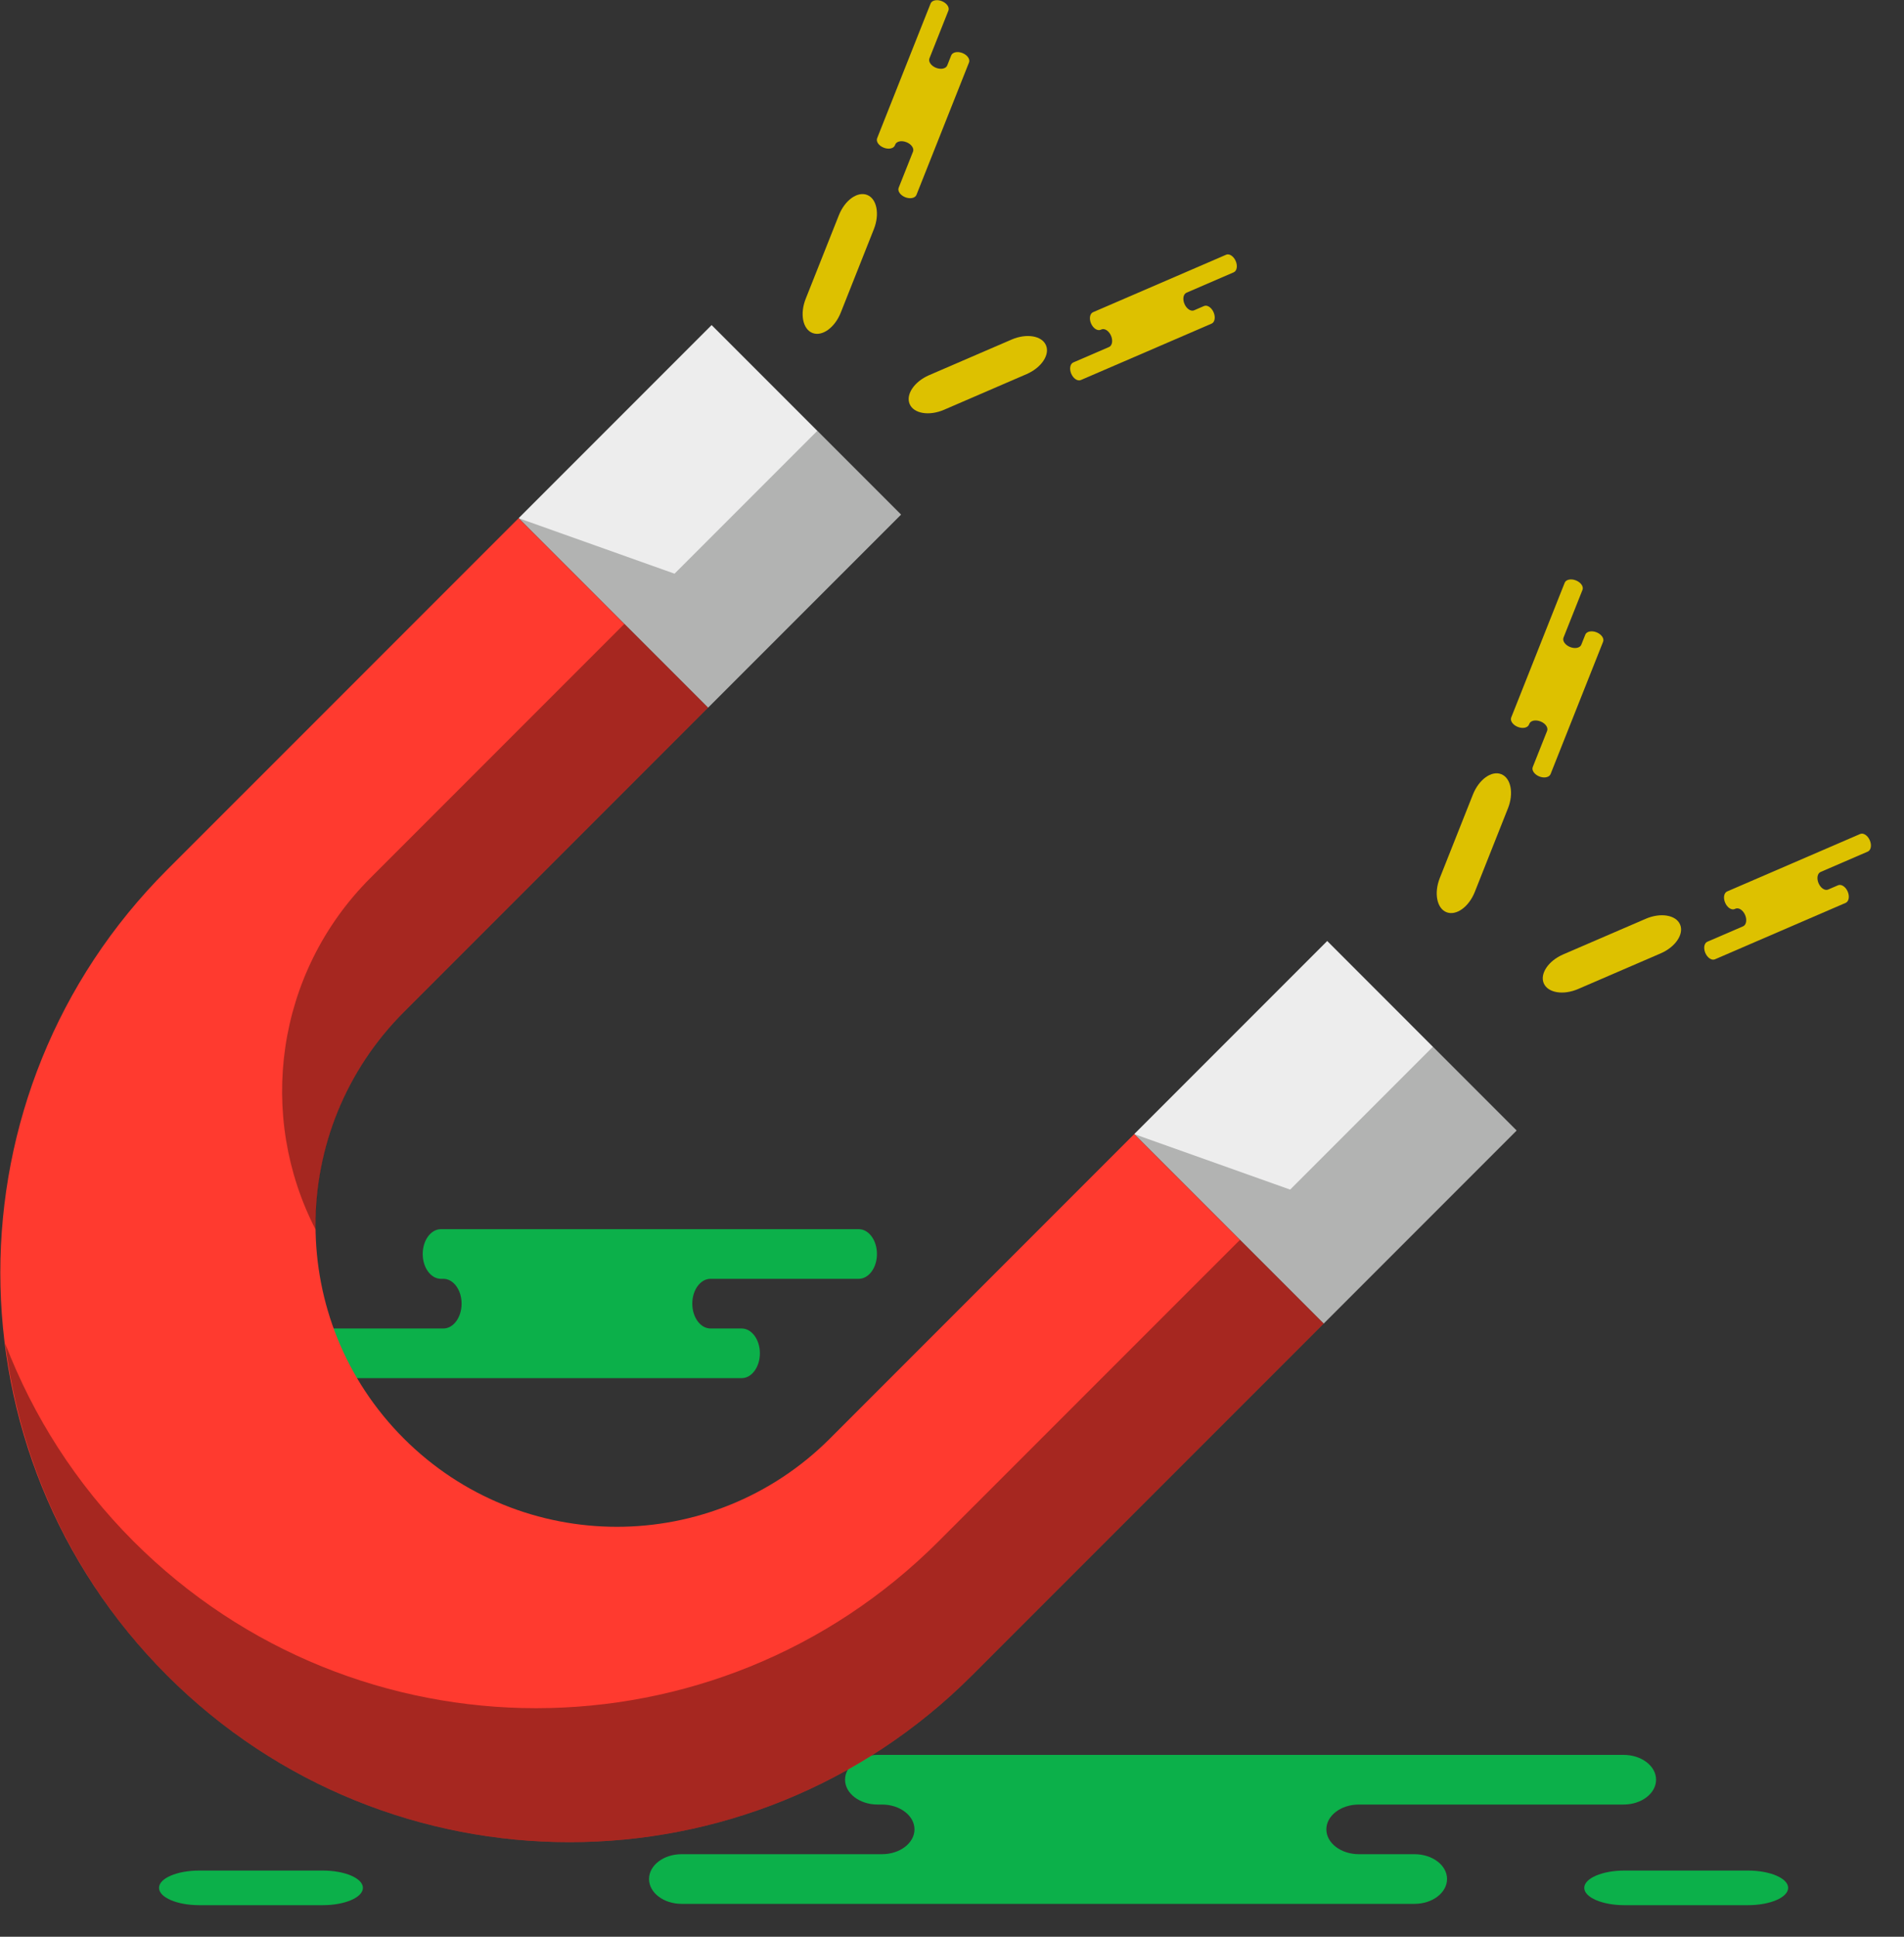 <svg xmlns="http://www.w3.org/2000/svg" xmlns:xlink="http://www.w3.org/1999/xlink" preserveAspectRatio="xMidYMid" width="60" height="61" viewBox="0 0 60 61">
  <rect x="0" y="0" width="60" height="61" fill="#333333" stroke="none"/>
  <defs>
    <style>

      .cls-3 {
        fill: #0cb04a;
      }

      .cls-7 {
        fill: #ddc100;
      }

      .cls-15 {
        fill: #ededed;
      }

      .cls-17 {
        fill: #ff3a2f;
      }

      .cls-18 {
        fill: #020403;
        opacity: 0.25;
      }

      .cls-20 {
        fill: #020403;
        opacity: 0.35;
      }
    </style>
  </defs>
  <g id="group-104svg">
    <path d="M30.593,55.272 C30.593,55.272 27.656,55.272 27.656,55.272 C27.089,55.272 26.630,55.622 26.630,56.053 C26.630,56.486 27.089,56.836 27.656,56.836 C27.656,56.836 27.792,56.836 27.792,56.836 C28.358,56.836 28.818,57.186 28.818,57.618 C28.818,58.049 28.358,58.400 27.792,58.400 C27.792,58.400 21.479,58.400 21.479,58.400 C20.912,58.400 20.453,58.750 20.453,59.181 C20.453,59.613 20.912,59.964 21.479,59.964 C21.479,59.964 29.066,59.964 29.066,59.964 C29.066,59.964 44.575,59.964 44.575,59.964 C45.141,59.964 45.600,59.613 45.600,59.181 C45.600,58.750 45.141,58.400 44.575,58.400 C44.575,58.400 42.823,58.400 42.823,58.400 C42.256,58.400 41.797,58.049 41.797,57.618 C41.797,57.186 42.256,56.836 42.823,56.836 C42.823,56.836 51.162,56.836 51.162,56.836 C51.729,56.836 52.187,56.486 52.187,56.053 C52.187,55.622 51.729,55.272 51.162,55.272 C51.162,55.272 49.191,55.272 49.191,55.272 C49.191,55.272 30.593,55.272 30.593,55.272 Z" id="path-1" class="cls-3" fill-rule="evenodd"/>
    <path d="M15.540,38.714 C15.540,38.714 13.896,38.714 13.896,38.714 C13.578,38.714 13.321,39.064 13.321,39.496 C13.321,39.928 13.578,40.278 13.896,40.278 C13.896,40.278 13.972,40.278 13.972,40.278 C14.289,40.278 14.546,40.628 14.546,41.060 C14.546,41.492 14.289,41.842 13.972,41.842 C13.972,41.842 10.435,41.842 10.435,41.842 C10.119,41.842 9.861,42.192 9.861,42.624 C9.861,43.056 10.119,43.406 10.435,43.406 C10.435,43.406 14.685,43.406 14.685,43.406 C14.685,43.406 23.372,43.406 23.372,43.406 C23.688,43.406 23.946,43.056 23.946,42.624 C23.946,42.192 23.688,41.842 23.372,41.842 C23.372,41.842 22.390,41.842 22.390,41.842 C22.073,41.842 21.816,41.492 21.816,41.060 C21.816,40.628 22.073,40.278 22.390,40.278 C22.390,40.278 27.060,40.278 27.060,40.278 C27.378,40.278 27.635,39.928 27.635,39.496 C27.635,39.064 27.378,38.714 27.060,38.714 C27.060,38.714 25.957,38.714 25.957,38.714 C25.957,38.714 15.540,38.714 15.540,38.714 Z" id="path-2" class="cls-3" fill-rule="evenodd"/>
    <path d="M51.192,60.006 C50.492,60.006 49.924,59.762 49.924,59.460 C49.924,59.159 50.492,58.915 51.192,58.915 C51.192,58.915 55.080,58.915 55.080,58.915 C55.781,58.915 56.349,59.159 56.349,59.460 C56.349,59.762 55.781,60.006 55.080,60.006 C55.080,60.006 51.192,60.006 51.192,60.006 Z" id="path-3" class="cls-3" fill-rule="evenodd"/>
    <path d="M6.280,60.006 C5.580,60.006 5.011,59.762 5.011,59.460 C5.011,59.159 5.580,58.915 6.280,58.915 C6.280,58.915 10.168,58.915 10.168,58.915 C10.869,58.915 11.436,59.159 11.436,59.460 C11.436,59.762 10.869,60.006 10.168,60.006 C10.168,60.006 6.280,60.006 6.280,60.006 Z" id="path-4" class="cls-3" fill-rule="evenodd"/>
    <path d="M47.833,22.068 C47.833,22.068 47.622,22.598 47.622,22.598 C47.581,22.701 47.674,22.834 47.829,22.895 C47.984,22.957 48.143,22.924 48.183,22.821 C48.183,22.821 48.193,22.797 48.193,22.797 C48.233,22.694 48.392,22.661 48.547,22.723 C48.702,22.784 48.794,22.917 48.754,23.019 C48.754,23.019 48.301,24.159 48.301,24.159 C48.260,24.261 48.353,24.394 48.508,24.456 C48.663,24.517 48.821,24.484 48.862,24.382 C48.862,24.382 49.406,23.012 49.406,23.012 C49.406,23.012 50.518,20.212 50.518,20.212 C50.559,20.110 50.466,19.977 50.311,19.915 C50.156,19.854 49.997,19.887 49.957,19.989 C49.957,19.989 49.831,20.306 49.831,20.306 C49.791,20.408 49.632,20.441 49.478,20.379 C49.323,20.318 49.230,20.185 49.270,20.083 C49.270,20.083 49.869,18.577 49.869,18.577 C49.909,18.475 49.816,18.342 49.662,18.281 C49.507,18.219 49.348,18.252 49.308,18.354 C49.308,18.354 49.166,18.710 49.166,18.710 C49.166,18.710 47.833,22.068 47.833,22.068 Z" id="path-5" class="cls-7" fill-rule="evenodd"/>
    <path d="M46.475,28.092 C46.287,28.566 45.887,28.852 45.582,28.731 C45.278,28.610 45.184,28.128 45.372,27.654 C45.372,27.654 46.416,25.023 46.416,25.023 C46.605,24.549 47.004,24.262 47.309,24.384 C47.614,24.505 47.708,24.987 47.519,25.461 C47.519,25.461 46.475,28.092 46.475,28.092 Z" id="path-6" class="cls-7" fill-rule="evenodd"/>
    <path d="M54.951,27.851 C54.951,27.851 54.427,28.077 54.427,28.077 C54.326,28.120 54.297,28.280 54.364,28.433 C54.430,28.586 54.565,28.675 54.666,28.631 C54.666,28.631 54.690,28.620 54.690,28.620 C54.791,28.577 54.927,28.665 54.993,28.818 C55.059,28.971 55.030,29.131 54.930,29.175 C54.930,29.175 53.803,29.661 53.803,29.661 C53.702,29.704 53.674,29.863 53.740,30.016 C53.806,30.169 53.941,30.258 54.042,30.215 C54.042,30.215 55.395,29.631 55.395,29.631 C55.395,29.631 58.162,28.437 58.162,28.437 C58.263,28.393 58.291,28.234 58.226,28.081 C58.160,27.928 58.024,27.839 57.923,27.882 C57.923,27.882 57.610,28.017 57.610,28.017 C57.509,28.061 57.374,27.973 57.308,27.819 C57.242,27.666 57.271,27.507 57.372,27.464 C57.372,27.464 58.859,26.822 58.859,26.822 C58.960,26.778 58.988,26.619 58.922,26.466 C58.856,26.313 58.721,26.224 58.620,26.267 C58.620,26.267 58.268,26.419 58.268,26.419 C58.268,26.419 54.951,27.851 54.951,27.851 Z" id="path-7" class="cls-7" fill-rule="evenodd"/>
    <path d="M49.731,31.150 C49.263,31.352 48.778,31.272 48.648,30.971 C48.519,30.670 48.793,30.262 49.261,30.060 C49.261,30.060 51.860,28.939 51.860,28.939 C52.328,28.736 52.813,28.817 52.943,29.117 C53.073,29.419 52.799,29.827 52.330,30.029 C52.330,30.029 49.731,31.150 49.731,31.150 Z" id="path-8" class="cls-7" fill-rule="evenodd"/>
    <path d="M27.851,3.824 C27.851,3.824 27.641,4.354 27.641,4.354 C27.600,4.457 27.692,4.590 27.848,4.651 C28.002,4.713 28.161,4.679 28.202,4.577 C28.202,4.577 28.211,4.552 28.211,4.552 C28.252,4.450 28.410,4.417 28.565,4.479 C28.720,4.540 28.812,4.673 28.772,4.775 C28.772,4.775 28.319,5.915 28.319,5.915 C28.279,6.018 28.372,6.150 28.526,6.212 C28.681,6.273 28.840,6.240 28.880,6.138 C28.880,6.138 29.424,4.769 29.424,4.769 C29.424,4.769 30.536,1.968 30.536,1.968 C30.577,1.866 30.484,1.732 30.330,1.671 C30.174,1.610 30.016,1.643 29.975,1.745 C29.975,1.745 29.850,2.061 29.850,2.061 C29.809,2.164 29.651,2.197 29.496,2.136 C29.341,2.074 29.249,1.941 29.289,1.839 C29.289,1.839 29.887,0.333 29.887,0.333 C29.927,0.231 29.835,0.098 29.680,0.036 C29.525,-0.025 29.367,0.008 29.326,0.110 C29.326,0.110 29.184,0.466 29.184,0.466 C29.184,0.466 27.851,3.824 27.851,3.824 Z" id="path-9" class="cls-7" fill-rule="evenodd"/>
    <path d="M26.494,9.848 C26.305,10.322 25.906,10.608 25.601,10.487 C25.296,10.366 25.202,9.884 25.390,9.410 C25.390,9.410 26.435,6.779 26.435,6.779 C26.623,6.305 27.023,6.019 27.327,6.140 C27.632,6.260 27.726,6.743 27.538,7.217 C27.538,7.217 26.494,9.848 26.494,9.848 Z" id="path-10" class="cls-7" fill-rule="evenodd"/>
    <path d="M34.969,9.607 C34.969,9.607 34.445,9.833 34.445,9.833 C34.344,9.876 34.316,10.036 34.382,10.189 C34.448,10.341 34.583,10.430 34.685,10.387 C34.685,10.387 34.709,10.376 34.709,10.376 C34.810,10.333 34.945,10.421 35.011,10.574 C35.077,10.727 35.049,10.887 34.948,10.930 C34.948,10.930 33.822,11.416 33.822,11.416 C33.721,11.460 33.692,11.619 33.758,11.772 C33.824,11.925 33.960,12.014 34.060,11.970 C34.060,11.970 35.414,11.387 35.414,11.387 C35.414,11.387 38.181,10.193 38.181,10.193 C38.282,10.149 38.310,9.990 38.244,9.837 C38.178,9.684 38.042,9.595 37.941,9.639 C37.941,9.639 37.629,9.774 37.629,9.774 C37.528,9.817 37.393,9.728 37.327,9.575 C37.260,9.422 37.289,9.263 37.390,9.219 C37.390,9.219 38.877,8.577 38.877,8.577 C38.978,8.534 39.007,8.374 38.940,8.221 C38.874,8.068 38.739,7.980 38.638,8.023 C38.638,8.023 38.287,8.175 38.287,8.175 C38.287,8.175 34.969,9.607 34.969,9.607 Z" id="path-11" class="cls-7" fill-rule="evenodd"/>
    <path d="M29.750,12.906 C29.281,13.108 28.796,13.028 28.666,12.727 C28.537,12.426 28.811,12.018 29.280,11.816 C29.280,11.816 31.878,10.695 31.878,10.695 C32.347,10.493 32.832,10.572 32.961,10.874 C33.091,11.174 32.817,11.582 32.349,11.784 C32.349,11.784 29.750,12.906 29.750,12.906 Z" id="path-12" class="cls-7" fill-rule="evenodd"/>
    <path d="M22.311,22.290 C22.311,22.290 16.343,16.321 16.343,16.321 C16.343,16.321 22.425,10.239 22.425,10.239 C22.425,10.239 28.394,16.208 28.394,16.208 C28.394,16.208 22.311,22.290 22.311,22.290 Z" id="path-13" class="cls-15" fill-rule="evenodd"/>
    <path d="M41.710,41.689 C41.710,41.689 35.742,35.720 35.742,35.720 C35.742,35.720 41.824,29.638 41.824,29.638 C41.824,29.638 47.792,35.607 47.792,35.607 C47.792,35.607 41.710,41.689 41.710,41.689 Z" id="path-14" class="cls-15" fill-rule="evenodd"/>
    <path d="M35.742,35.720 C35.742,35.720 26.155,45.307 26.155,45.307 C22.446,49.016 16.433,49.015 12.725,45.307 C9.016,41.598 9.016,35.586 12.725,31.876 C12.725,31.876 22.311,22.290 22.311,22.290 C22.311,22.290 16.343,16.321 16.343,16.321 C16.343,16.321 5.263,27.399 5.263,27.399 C-1.741,34.405 -1.740,45.763 5.263,52.768 C12.269,59.773 23.628,59.773 30.631,52.768 C30.631,52.768 41.711,41.689 41.711,41.689 C41.711,41.689 35.742,35.720 35.742,35.720 Z" id="path-15" class="cls-17" fill-rule="evenodd"/>
    <path d="M25.756,13.570 C25.756,13.570 21.256,18.069 21.256,18.069 C21.256,18.069 16.343,16.321 16.343,16.321 C16.343,16.321 22.311,22.290 22.311,22.290 C22.311,22.290 28.394,16.208 28.394,16.208 C28.394,16.208 25.756,13.570 25.756,13.570 Z" id="path-16" class="cls-18" fill-rule="evenodd"/>
    <path d="M45.155,32.969 C45.155,32.969 40.656,37.468 40.656,37.468 C40.656,37.468 35.742,35.720 35.742,35.720 C35.742,35.720 41.710,41.689 41.710,41.689 C41.710,41.689 47.792,35.607 47.792,35.607 C47.792,35.607 45.155,32.969 45.155,32.969 Z" id="path-17" class="cls-18" fill-rule="evenodd"/>
    <path d="M11.669,27.656 C8.671,30.655 8.099,35.160 9.950,38.735 C9.913,36.257 10.834,33.767 12.725,31.876 C12.725,31.876 22.311,22.290 22.311,22.290 C22.311,22.290 19.674,19.652 19.674,19.652 C19.674,19.652 11.669,27.656 11.669,27.656 Z" id="path-18" class="cls-20" fill-rule="evenodd"/>
    <path d="M39.073,39.052 C39.073,39.052 29.576,48.547 29.576,48.547 C22.573,55.553 11.215,55.553 4.208,48.547 C2.380,46.719 1.041,44.592 0.168,42.326 C0.646,46.143 2.333,49.837 5.263,52.768 C12.270,59.773 23.628,59.773 30.631,52.768 C30.631,52.768 41.711,41.689 41.711,41.689 C41.711,41.689 39.073,39.052 39.073,39.052 Z" id="path-19" class="cls-20" fill-rule="evenodd"/>
  </g>
</svg>
